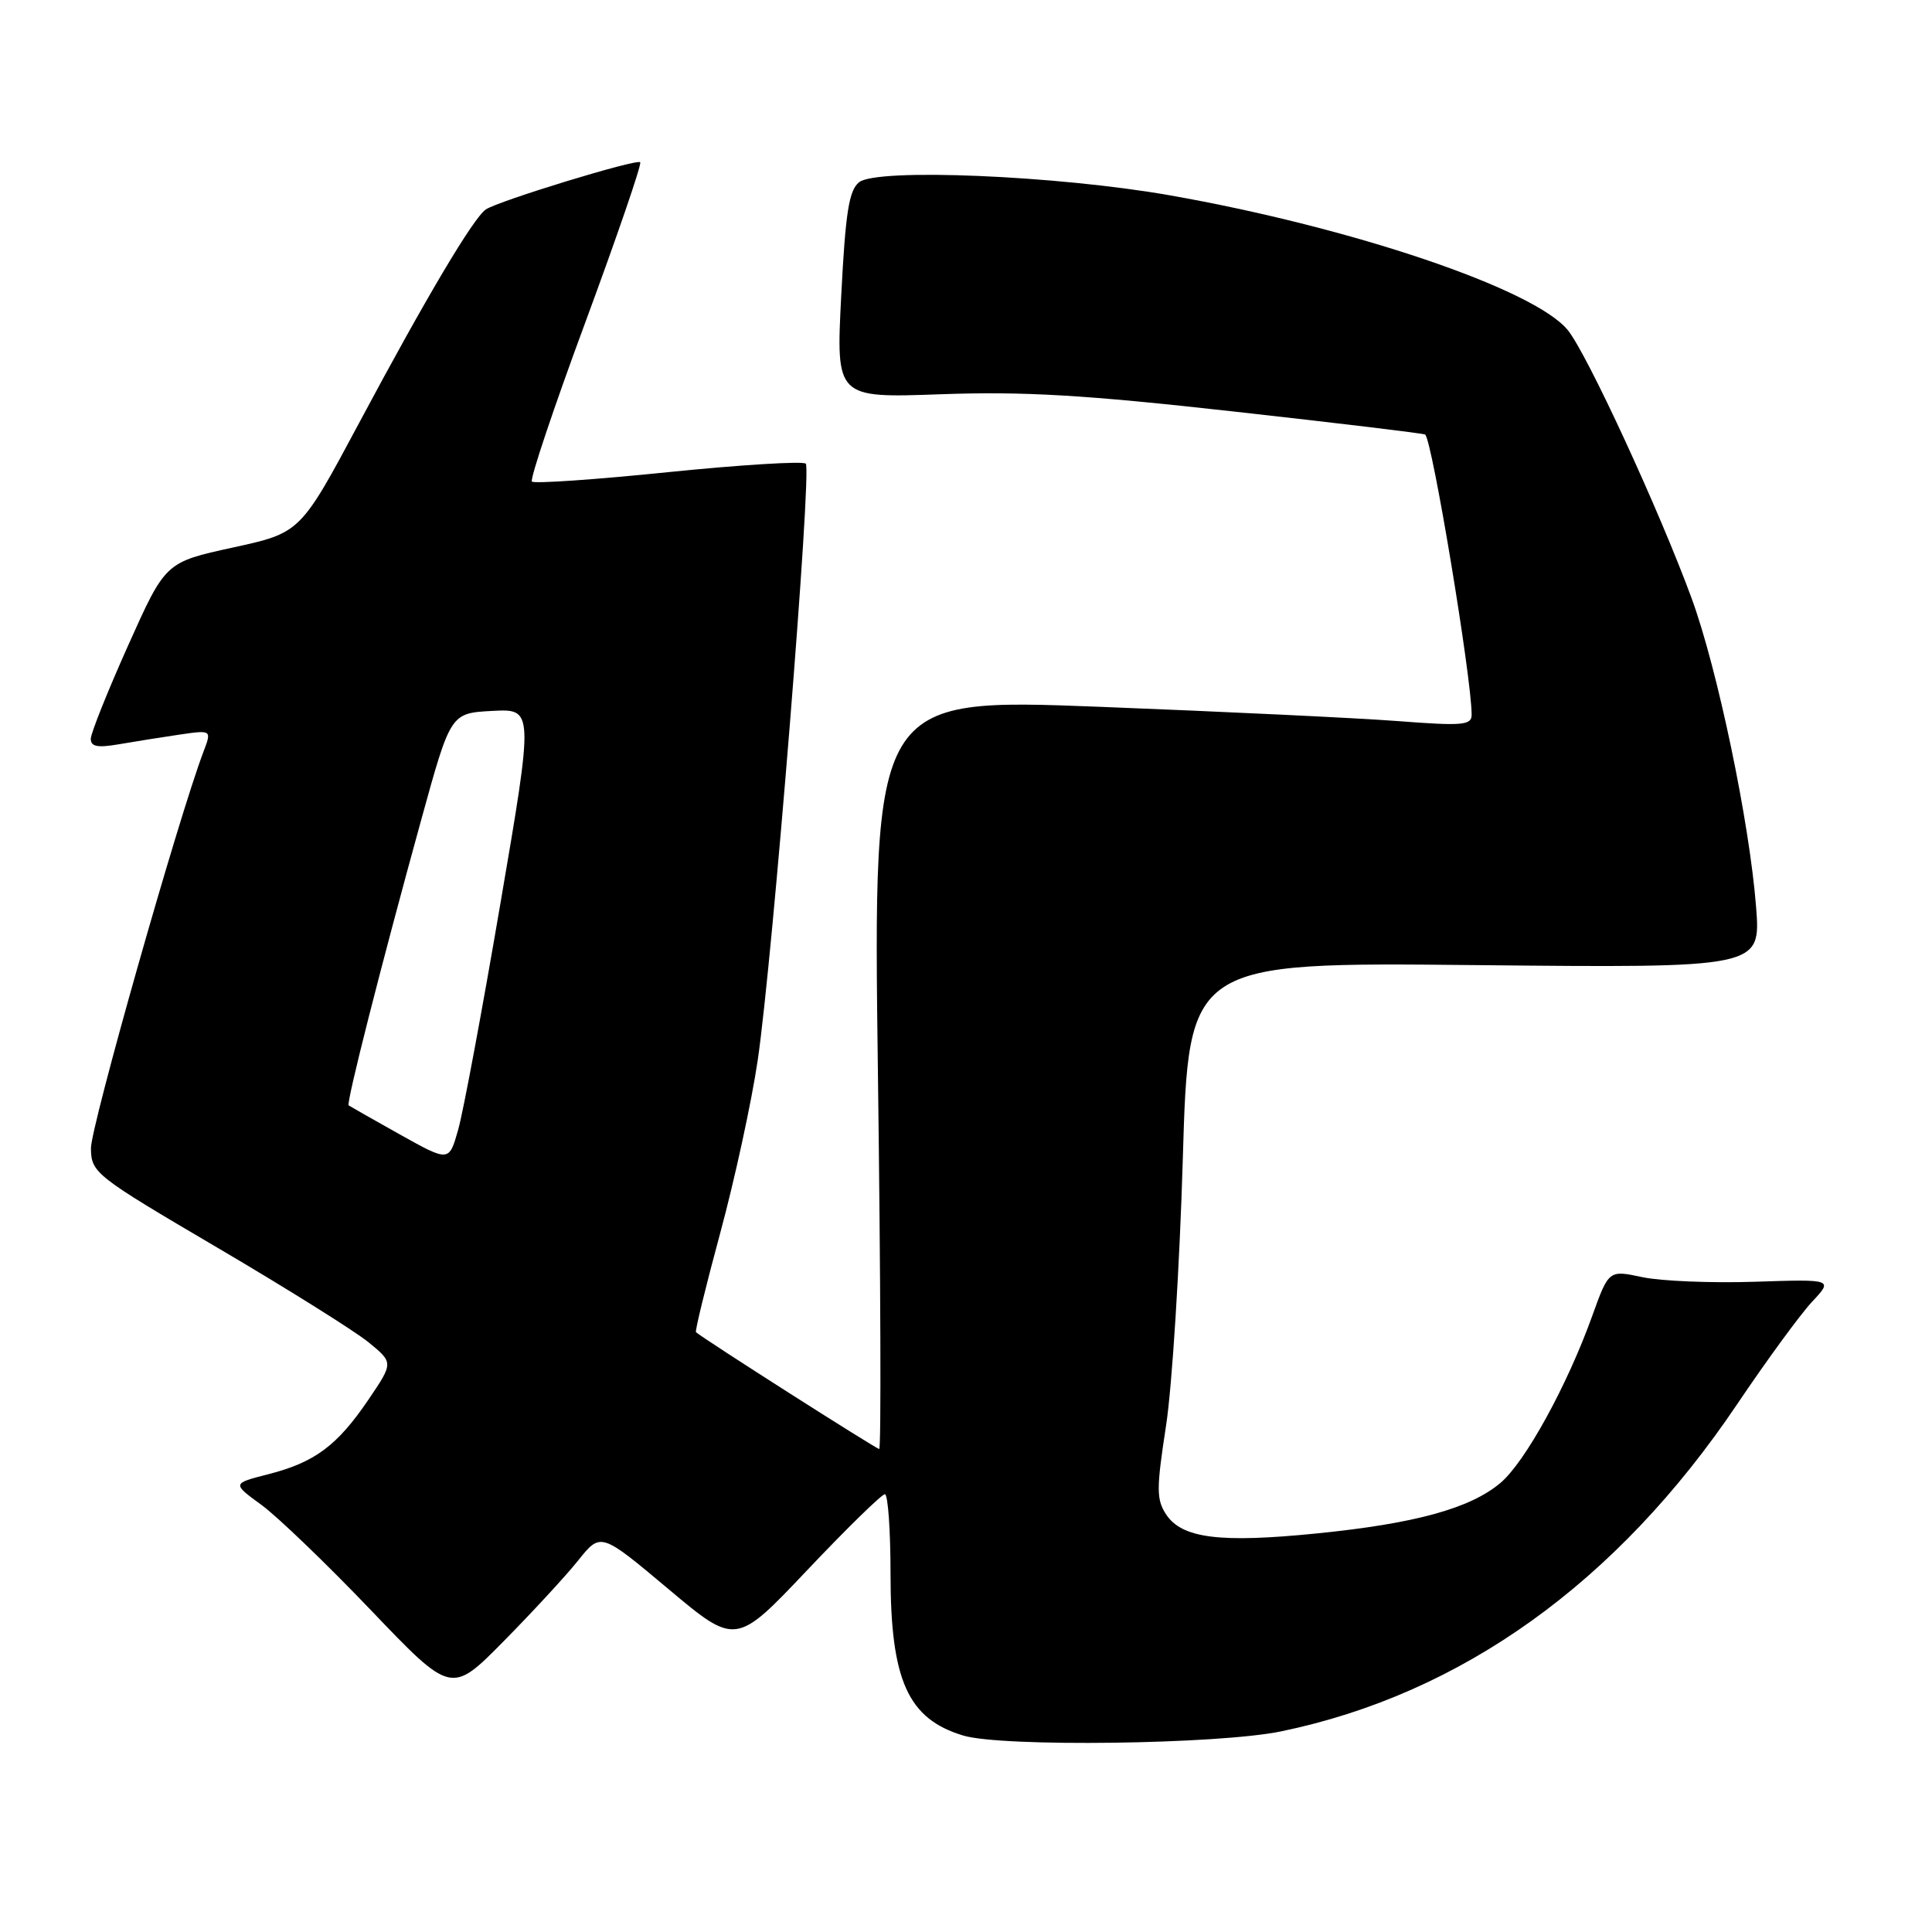 <?xml version="1.0" encoding="UTF-8" standalone="no"?>
<!DOCTYPE svg PUBLIC "-//W3C//DTD SVG 1.1//EN" "http://www.w3.org/Graphics/SVG/1.1/DTD/svg11.dtd" >
<svg xmlns="http://www.w3.org/2000/svg" xmlns:xlink="http://www.w3.org/1999/xlink" version="1.1" viewBox="0 0 256 256">
 <g >
 <path fill="currentColor"
d=" M 169.73 229.42 C 193.64 224.48 214.25 209.71 230.15 186.11 C 234.08 180.27 238.56 174.15 240.10 172.50 C 242.91 169.50 242.91 169.50 232.50 169.84 C 226.77 170.03 220.08 169.75 217.62 169.23 C 213.17 168.28 213.17 168.28 210.97 174.39 C 207.66 183.60 202.08 193.76 198.81 196.50 C 194.80 199.88 187.47 201.89 174.45 203.19 C 161.62 204.48 156.60 203.84 154.51 200.66 C 153.22 198.69 153.22 197.27 154.50 188.96 C 155.31 183.76 156.31 167.80 156.73 153.50 C 157.50 127.50 157.50 127.50 195.41 127.88 C 233.32 128.26 233.32 128.26 232.69 120.18 C 231.83 109.00 227.57 88.61 224.15 79.28 C 219.87 67.62 210.29 46.87 207.74 43.74 C 203.31 38.30 179.20 30.14 155.00 25.88 C 140.05 23.25 116.18 22.25 113.83 24.15 C 112.49 25.23 112.03 28.18 111.47 39.12 C 110.77 52.74 110.77 52.74 124.64 52.24 C 135.66 51.85 143.62 52.31 163.50 54.53 C 177.25 56.06 188.65 57.43 188.84 57.58 C 189.77 58.30 195.00 89.81 195.00 94.70 C 195.00 96.10 193.83 96.21 185.25 95.55 C 179.89 95.14 162.04 94.29 145.59 93.65 C 115.68 92.50 115.68 92.50 116.33 142.25 C 116.69 169.61 116.77 192.00 116.50 192.00 C 116.11 192.00 93.20 177.40 92.22 176.52 C 92.07 176.39 93.51 170.48 95.43 163.39 C 97.35 156.30 99.59 146.00 100.40 140.50 C 102.38 127.06 107.60 62.27 106.77 61.44 C 106.41 61.08 98.22 61.58 88.56 62.56 C 78.91 63.55 70.77 64.11 70.48 63.81 C 70.19 63.52 73.39 53.97 77.60 42.60 C 81.80 31.22 85.06 21.73 84.83 21.50 C 84.36 21.02 66.08 26.61 64.38 27.75 C 62.74 28.85 56.42 39.49 47.58 56.05 C 39.80 70.60 39.80 70.60 30.86 72.55 C 21.92 74.50 21.92 74.50 16.99 85.50 C 14.28 91.55 12.05 97.12 12.03 97.88 C 12.01 98.93 12.91 99.11 15.75 98.62 C 17.81 98.26 21.43 97.69 23.78 97.34 C 28.06 96.72 28.06 96.72 26.96 99.61 C 23.64 108.34 12.01 149.34 12.05 152.17 C 12.10 155.41 12.57 155.78 28.80 165.32 C 37.99 170.72 46.99 176.36 48.82 177.85 C 52.14 180.56 52.14 180.56 48.82 185.46 C 44.69 191.55 41.71 193.77 35.56 195.34 C 30.75 196.57 30.75 196.57 34.62 199.39 C 36.76 200.95 43.29 207.23 49.15 213.36 C 59.80 224.50 59.80 224.50 66.71 217.50 C 70.51 213.65 74.97 208.82 76.61 206.77 C 79.60 203.03 79.60 203.03 88.55 210.54 C 97.50 218.05 97.50 218.05 107.00 208.01 C 112.22 202.50 116.84 197.99 117.25 197.99 C 117.66 198.00 118.00 202.74 118.00 208.53 C 118.00 222.66 120.30 227.77 127.64 229.97 C 132.80 231.52 161.40 231.14 169.73 229.42 Z  M 53.00 150.33 C 49.42 148.33 46.37 146.59 46.20 146.47 C 45.85 146.20 50.49 127.93 55.85 108.50 C 59.71 94.50 59.71 94.50 65.21 94.20 C 70.72 93.91 70.72 93.91 66.31 119.70 C 63.89 133.89 61.37 147.40 60.70 149.73 C 59.50 153.96 59.50 153.96 53.00 150.33 Z "/>
</g>
</svg>